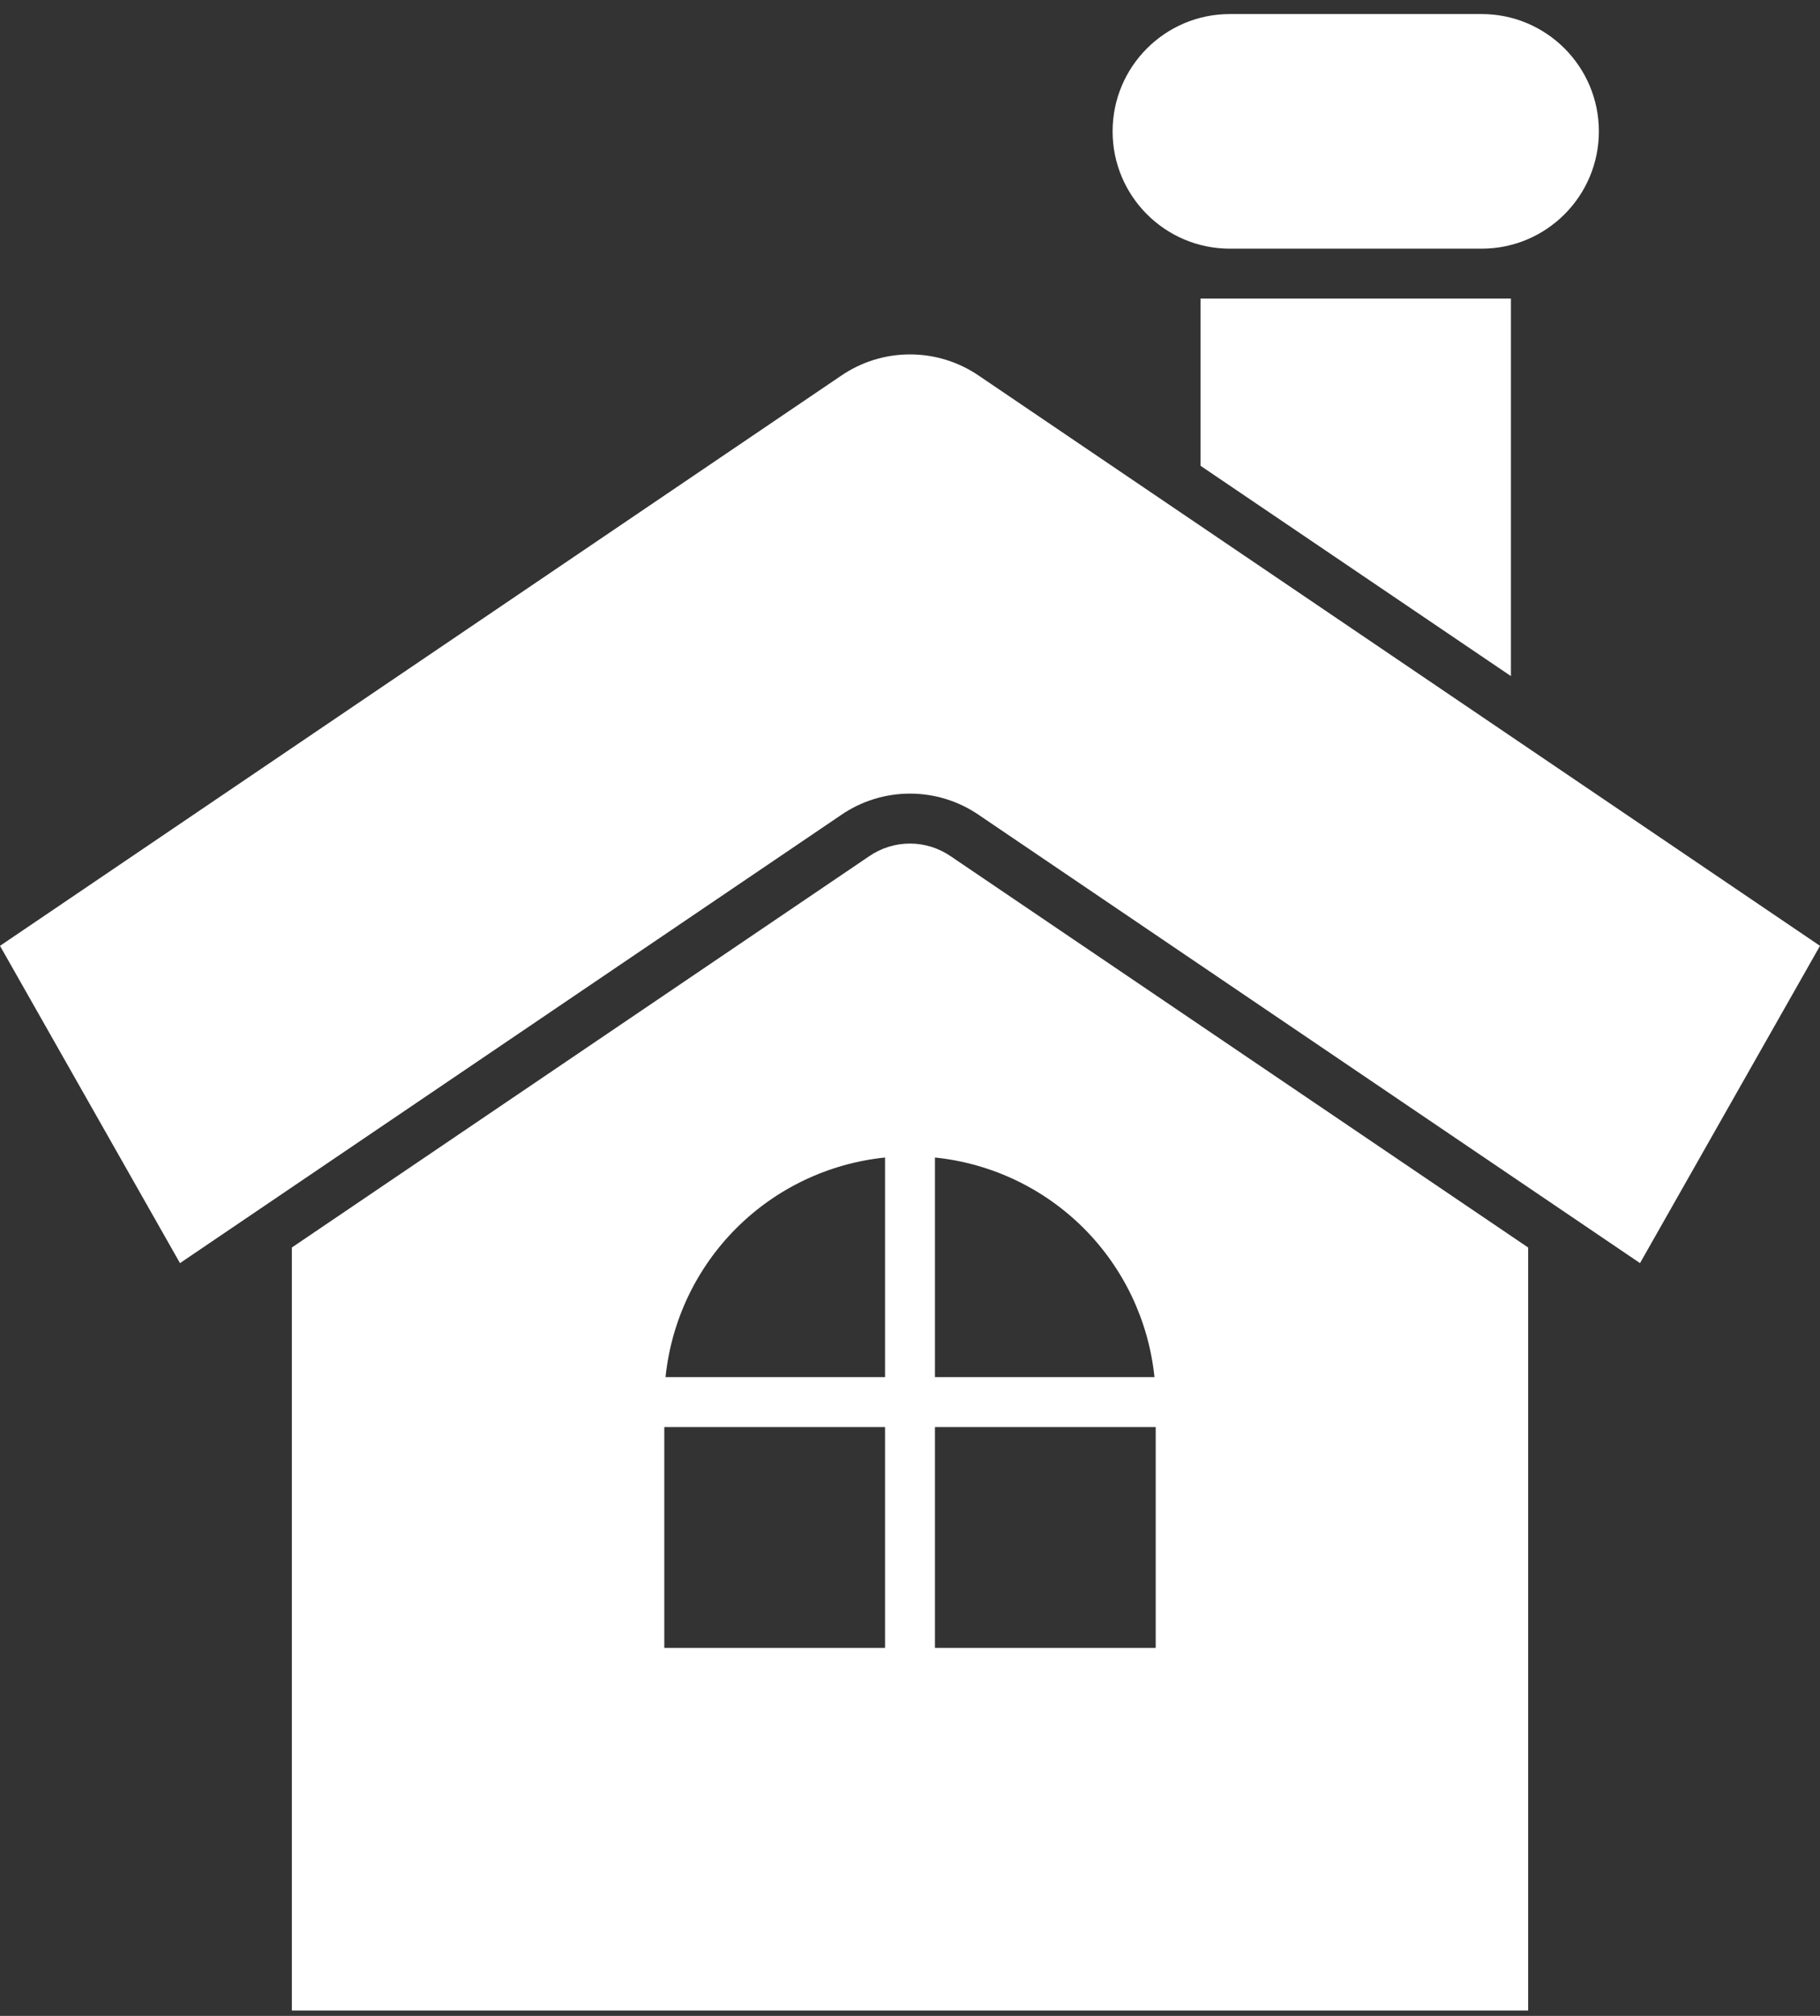 <svg xmlns="http://www.w3.org/2000/svg" width="28" height="31" viewBox="0 0 28 31" fill="none"><rect x="0" y="0" width="28" height="31" fill="#333333" stroke="none"/><path d="M28 14.545L25.231 19.424L23.51 18.258L15.063 12.535C14.75 12.319 14.38 12.204 14 12.204C13.62 12.204 13.25 12.319 12.937 12.535L4.49 18.258L2.769 19.424L0 14.545L12.937 5.78C13.25 5.565 13.62 5.45 14 5.45C14.38 5.45 14.75 5.565 15.063 5.78L28 14.545ZM23.245 10.397V4.591H18.47V7.163L23.245 10.397Z" fill="white"></path><path d="M22.794 0.216H18.921C17.925 0.216 17.117 1.024 17.117 2.02C17.117 3.016 17.925 3.824 18.921 3.824H22.794C23.79 3.824 24.598 3.016 24.598 2.02C24.598 1.024 23.79 0.216 22.794 0.216Z" fill="white"></path><path d="M14.632 13.171C14.446 13.042 14.225 12.972 13.999 12.972C13.772 12.972 13.551 13.042 13.366 13.171L4.49 19.184V30.917H23.51V19.184L14.632 13.171ZM13.616 25.341H10.22V21.945H13.616V25.341ZM13.616 21.177H10.239C10.328 20.312 10.712 19.503 11.327 18.888C11.942 18.273 12.751 17.889 13.616 17.8V21.177ZM14.384 17.8C15.249 17.889 16.058 18.273 16.673 18.888C17.288 19.503 17.672 20.312 17.761 21.177H14.384V17.8ZM17.78 25.341H14.384V21.945H17.78V25.341Z" fill="white"></path></svg>